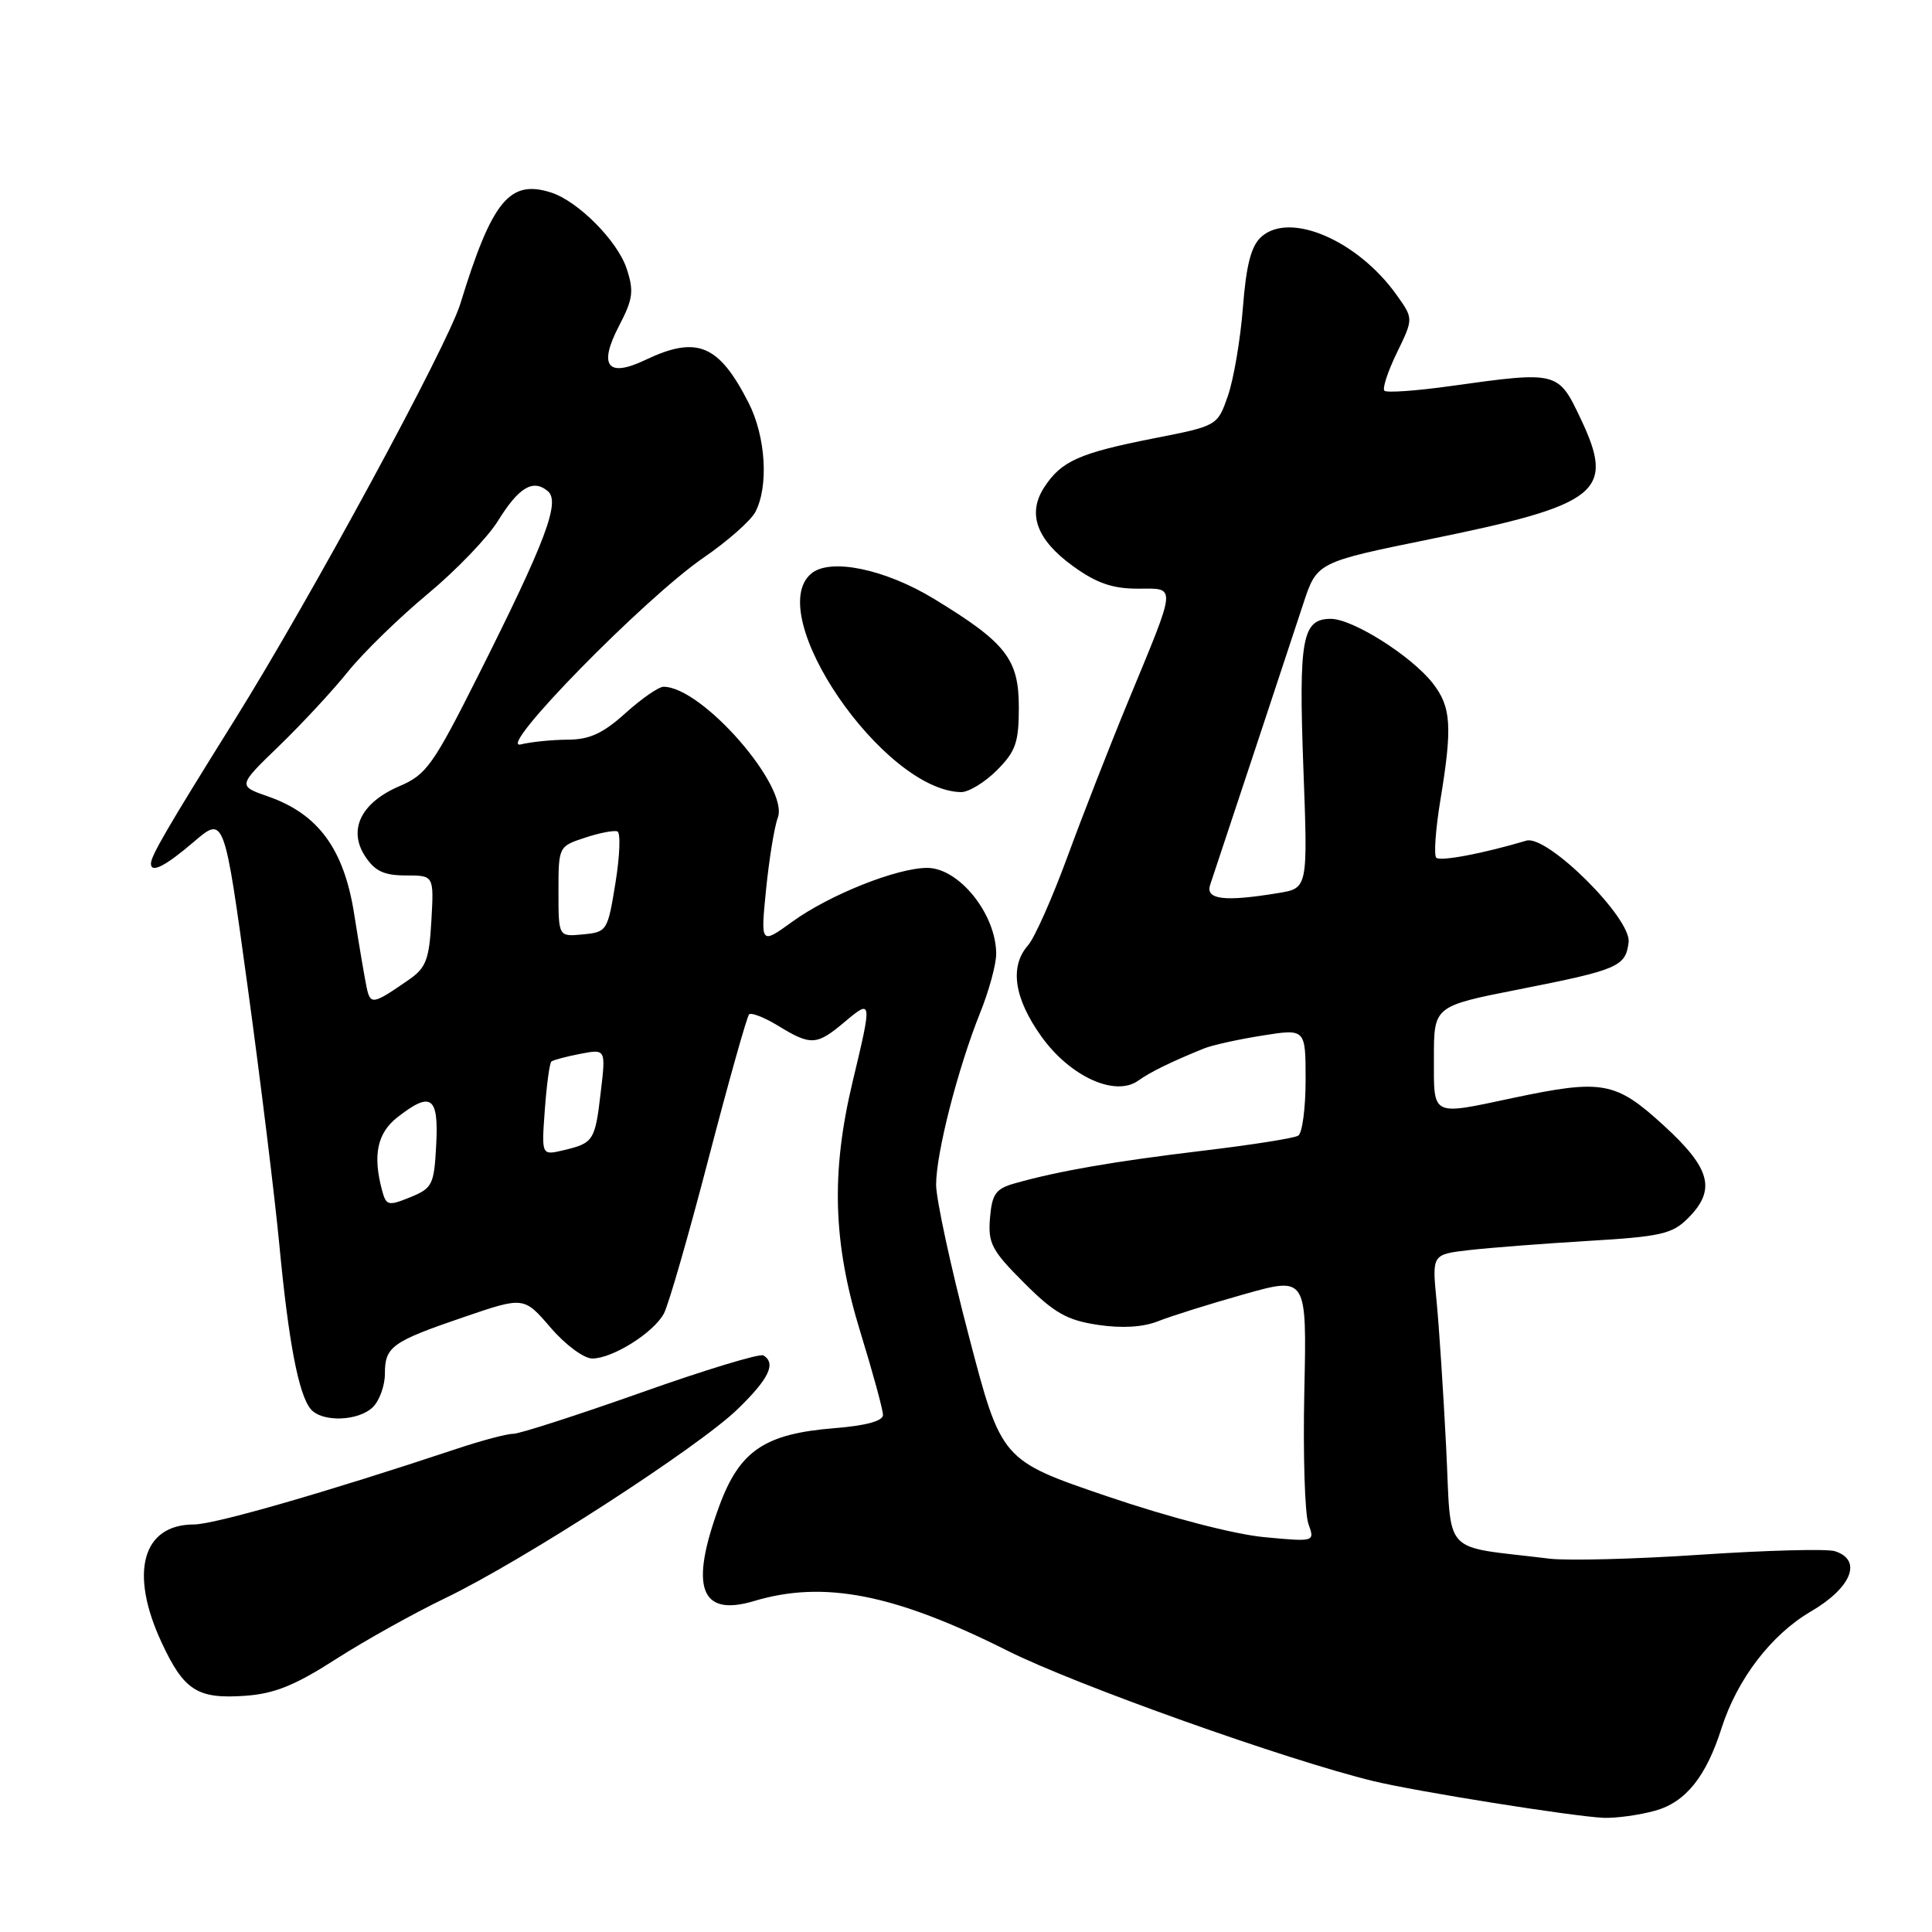 <?xml version="1.0" encoding="UTF-8" standalone="no"?>
<!DOCTYPE svg PUBLIC "-//W3C//DTD SVG 1.1//EN" "http://www.w3.org/Graphics/SVG/1.1/DTD/svg11.dtd" >
<svg xmlns="http://www.w3.org/2000/svg" xmlns:xlink="http://www.w3.org/1999/xlink" version="1.1" viewBox="0 0 256 256">
 <g >
 <path fill="currentColor"
d=" M 219.30 239.93 C 223.35 238.81 226.06 235.44 228.11 229.00 C 230.19 222.49 234.70 216.60 239.95 213.53 C 245.36 210.37 246.81 206.71 243.13 205.54 C 242.10 205.21 234.13 205.42 225.43 206.00 C 216.73 206.59 207.67 206.82 205.30 206.53 C 190.77 204.74 192.37 206.48 191.62 191.71 C 191.25 184.44 190.68 175.74 190.35 172.36 C 189.75 166.22 189.75 166.22 194.62 165.65 C 197.31 165.34 204.41 164.79 210.40 164.43 C 220.04 163.86 221.58 163.51 223.65 161.44 C 227.44 157.65 226.70 154.84 220.42 149.10 C 214.06 143.29 212.34 142.98 200.50 145.48 C 189.53 147.81 190.00 148.04 190.00 140.16 C 190.00 133.32 190.00 133.32 201.25 131.10 C 214.45 128.50 215.40 128.08 215.80 124.85 C 216.18 121.67 205.00 110.57 202.25 111.39 C 196.51 113.10 190.84 114.17 190.31 113.65 C 189.98 113.31 190.22 109.90 190.85 106.07 C 192.47 96.25 192.30 93.65 189.82 90.50 C 186.98 86.89 179.23 82.00 176.34 82.00 C 172.55 82.00 172.07 84.60 172.70 101.68 C 173.30 117.69 173.30 117.69 169.40 118.33 C 162.26 119.51 159.70 119.21 160.35 117.25 C 162.07 112.11 171.14 84.73 172.69 80.00 C 174.50 74.50 174.50 74.50 189.50 71.44 C 211.94 66.87 214.04 65.20 209.48 55.55 C 206.46 49.17 206.45 49.17 192.24 51.15 C 187.69 51.79 183.73 52.07 183.44 51.77 C 183.15 51.48 183.89 49.21 185.10 46.73 C 187.29 42.22 187.29 42.22 185.08 39.11 C 179.91 31.85 170.90 27.97 167.12 31.39 C 165.78 32.60 165.13 35.10 164.69 40.77 C 164.36 45.02 163.46 50.28 162.70 52.46 C 161.32 56.43 161.32 56.43 152.80 58.10 C 143.03 60.03 140.64 61.09 138.39 64.53 C 136.08 68.05 137.33 71.50 142.17 75.01 C 145.27 77.26 147.40 78.00 150.72 78.00 C 155.94 78.00 156.01 77.14 149.46 93.00 C 147.07 98.78 143.47 108.00 141.45 113.50 C 139.43 119.00 137.08 124.29 136.22 125.26 C 133.74 128.07 134.37 132.29 138.01 137.37 C 141.82 142.67 147.79 145.38 150.84 143.18 C 152.43 142.04 155.15 140.71 159.50 138.94 C 160.60 138.49 164.09 137.72 167.25 137.22 C 173.00 136.30 173.00 136.30 173.00 143.09 C 173.00 146.83 172.56 150.15 172.02 150.48 C 171.49 150.82 165.75 151.72 159.27 152.49 C 147.62 153.89 140.31 155.15 134.50 156.79 C 131.94 157.51 131.45 158.18 131.18 161.39 C 130.90 164.74 131.40 165.69 135.69 169.98 C 139.69 173.98 141.36 174.93 145.46 175.55 C 148.68 176.03 151.46 175.86 153.45 175.07 C 155.13 174.40 160.25 172.79 164.83 171.50 C 173.16 169.15 173.16 169.15 172.83 184.32 C 172.65 192.67 172.89 200.58 173.37 201.91 C 174.23 204.31 174.23 204.31 167.52 203.68 C 163.60 203.32 154.94 201.07 146.74 198.28 C 132.68 193.50 132.68 193.50 128.37 177.00 C 125.99 167.93 124.05 158.93 124.04 157.00 C 124.03 152.83 126.91 141.59 129.87 134.21 C 131.04 131.31 132.00 127.79 132.00 126.40 C 132.00 121.14 127.08 115.00 122.86 115.00 C 118.85 115.00 109.90 118.57 105.00 122.12 C 100.78 125.17 100.78 125.17 101.51 117.84 C 101.92 113.80 102.61 109.54 103.06 108.36 C 104.60 104.27 93.03 91.00 87.92 91.00 C 87.27 91.00 85.00 92.58 82.87 94.50 C 79.90 97.18 78.11 98.00 75.25 98.01 C 73.19 98.02 70.38 98.30 69.00 98.64 C 65.62 99.47 85.36 79.30 93.23 73.89 C 96.38 71.73 99.45 69.02 100.07 67.87 C 101.88 64.48 101.48 57.84 99.18 53.35 C 95.24 45.63 92.35 44.44 85.52 47.69 C 80.49 50.09 79.26 48.49 82.03 43.17 C 83.88 39.62 84.02 38.58 83.03 35.58 C 81.81 31.90 76.57 26.63 72.99 25.50 C 67.51 23.76 65.19 26.61 61.00 40.24 C 59.28 45.84 41.09 79.39 31.08 95.41 C 22.18 109.67 20.00 113.41 20.00 114.43 C 20.00 115.75 21.89 114.79 25.68 111.55 C 29.71 108.09 29.71 108.09 32.82 130.80 C 34.53 143.28 36.42 158.68 37.02 165.00 C 38.23 177.79 39.56 184.77 41.17 186.71 C 42.65 188.49 47.53 188.33 49.43 186.43 C 50.29 185.56 51.00 183.59 51.00 182.05 C 51.00 178.44 51.89 177.79 61.46 174.52 C 69.42 171.80 69.42 171.80 72.96 175.92 C 74.94 178.22 77.38 180.02 78.50 180.01 C 81.20 179.99 86.62 176.58 87.97 174.05 C 88.58 172.92 91.25 163.66 93.90 153.46 C 96.56 143.27 98.97 134.70 99.26 134.41 C 99.54 134.13 101.29 134.81 103.14 135.94 C 107.46 138.58 108.22 138.53 111.92 135.41 C 115.56 132.35 115.58 132.47 113.01 143.19 C 110.08 155.38 110.36 164.68 114.00 176.50 C 115.65 181.86 117.00 186.80 117.00 187.49 C 117.00 188.29 114.74 188.91 110.55 189.24 C 101.31 189.99 98.01 192.22 95.31 199.55 C 91.34 210.33 92.78 214.28 99.90 212.15 C 109.16 209.37 118.51 211.20 133.50 218.73 C 142.51 223.25 170.49 233.22 182.00 236.01 C 187.69 237.39 208.52 240.71 212.50 240.87 C 214.15 240.93 217.21 240.51 219.30 239.93 Z  M 44.50 219.85 C 48.35 217.38 54.88 213.74 59.00 211.76 C 69.22 206.85 92.54 191.77 97.75 186.71 C 101.89 182.69 102.87 180.65 101.16 179.60 C 100.70 179.31 93.38 181.53 84.91 184.54 C 76.43 187.54 68.83 189.99 68.00 189.99 C 67.17 189.98 63.80 190.88 60.50 191.98 C 43.26 197.72 28.41 202.00 25.70 202.00 C 18.85 202.00 17.10 208.39 21.42 217.65 C 24.38 224.02 26.16 225.15 32.50 224.70 C 36.36 224.43 39.10 223.32 44.50 219.85 Z  M 132.08 102.08 C 134.59 99.56 135.00 98.39 135.00 93.71 C 135.00 87.32 133.29 85.15 123.74 79.34 C 117.24 75.39 110.02 73.91 107.51 75.99 C 101.03 81.37 117.02 104.74 127.33 104.96 C 128.33 104.98 130.47 103.68 132.08 102.08 Z  M 50.62 157.71 C 49.38 153.07 49.98 150.16 52.63 148.07 C 57.12 144.55 58.14 145.26 57.80 151.68 C 57.52 157.00 57.30 157.44 54.36 158.64 C 51.43 159.83 51.17 159.76 50.62 157.71 Z  M 72.19 147.07 C 72.43 143.76 72.82 140.87 73.06 140.66 C 73.30 140.46 75.02 140.00 76.89 139.64 C 80.28 138.99 80.28 138.99 79.60 144.73 C 78.85 151.17 78.65 151.47 74.63 152.42 C 71.75 153.10 71.75 153.10 72.19 147.07 Z  M 48.57 130.79 C 48.31 129.53 47.57 125.18 46.93 121.11 C 45.58 112.50 42.17 107.84 35.50 105.53 C 31.50 104.13 31.50 104.13 37.00 98.82 C 40.02 95.89 44.13 91.47 46.12 88.98 C 48.12 86.50 52.85 81.88 56.64 78.73 C 60.44 75.57 64.64 71.20 65.99 69.01 C 68.74 64.57 70.62 63.44 72.58 65.07 C 74.28 66.48 72.33 71.67 63.37 89.50 C 57.40 101.38 56.50 102.65 52.93 104.17 C 47.84 106.35 46.08 109.94 48.38 113.46 C 49.67 115.43 50.88 116.00 53.77 116.00 C 57.50 116.00 57.50 116.00 57.16 121.99 C 56.87 127.16 56.46 128.24 54.16 129.83 C 49.38 133.14 49.08 133.19 48.57 130.79 Z  M 74.00 118.14 C 74.00 112.18 74.02 112.15 77.51 111.00 C 79.44 110.36 81.37 109.99 81.81 110.17 C 82.25 110.35 82.13 113.42 81.55 117.00 C 80.52 123.35 80.43 123.51 77.25 123.81 C 74.00 124.13 74.00 124.13 74.00 118.14 Z "/>
</g>
</svg>